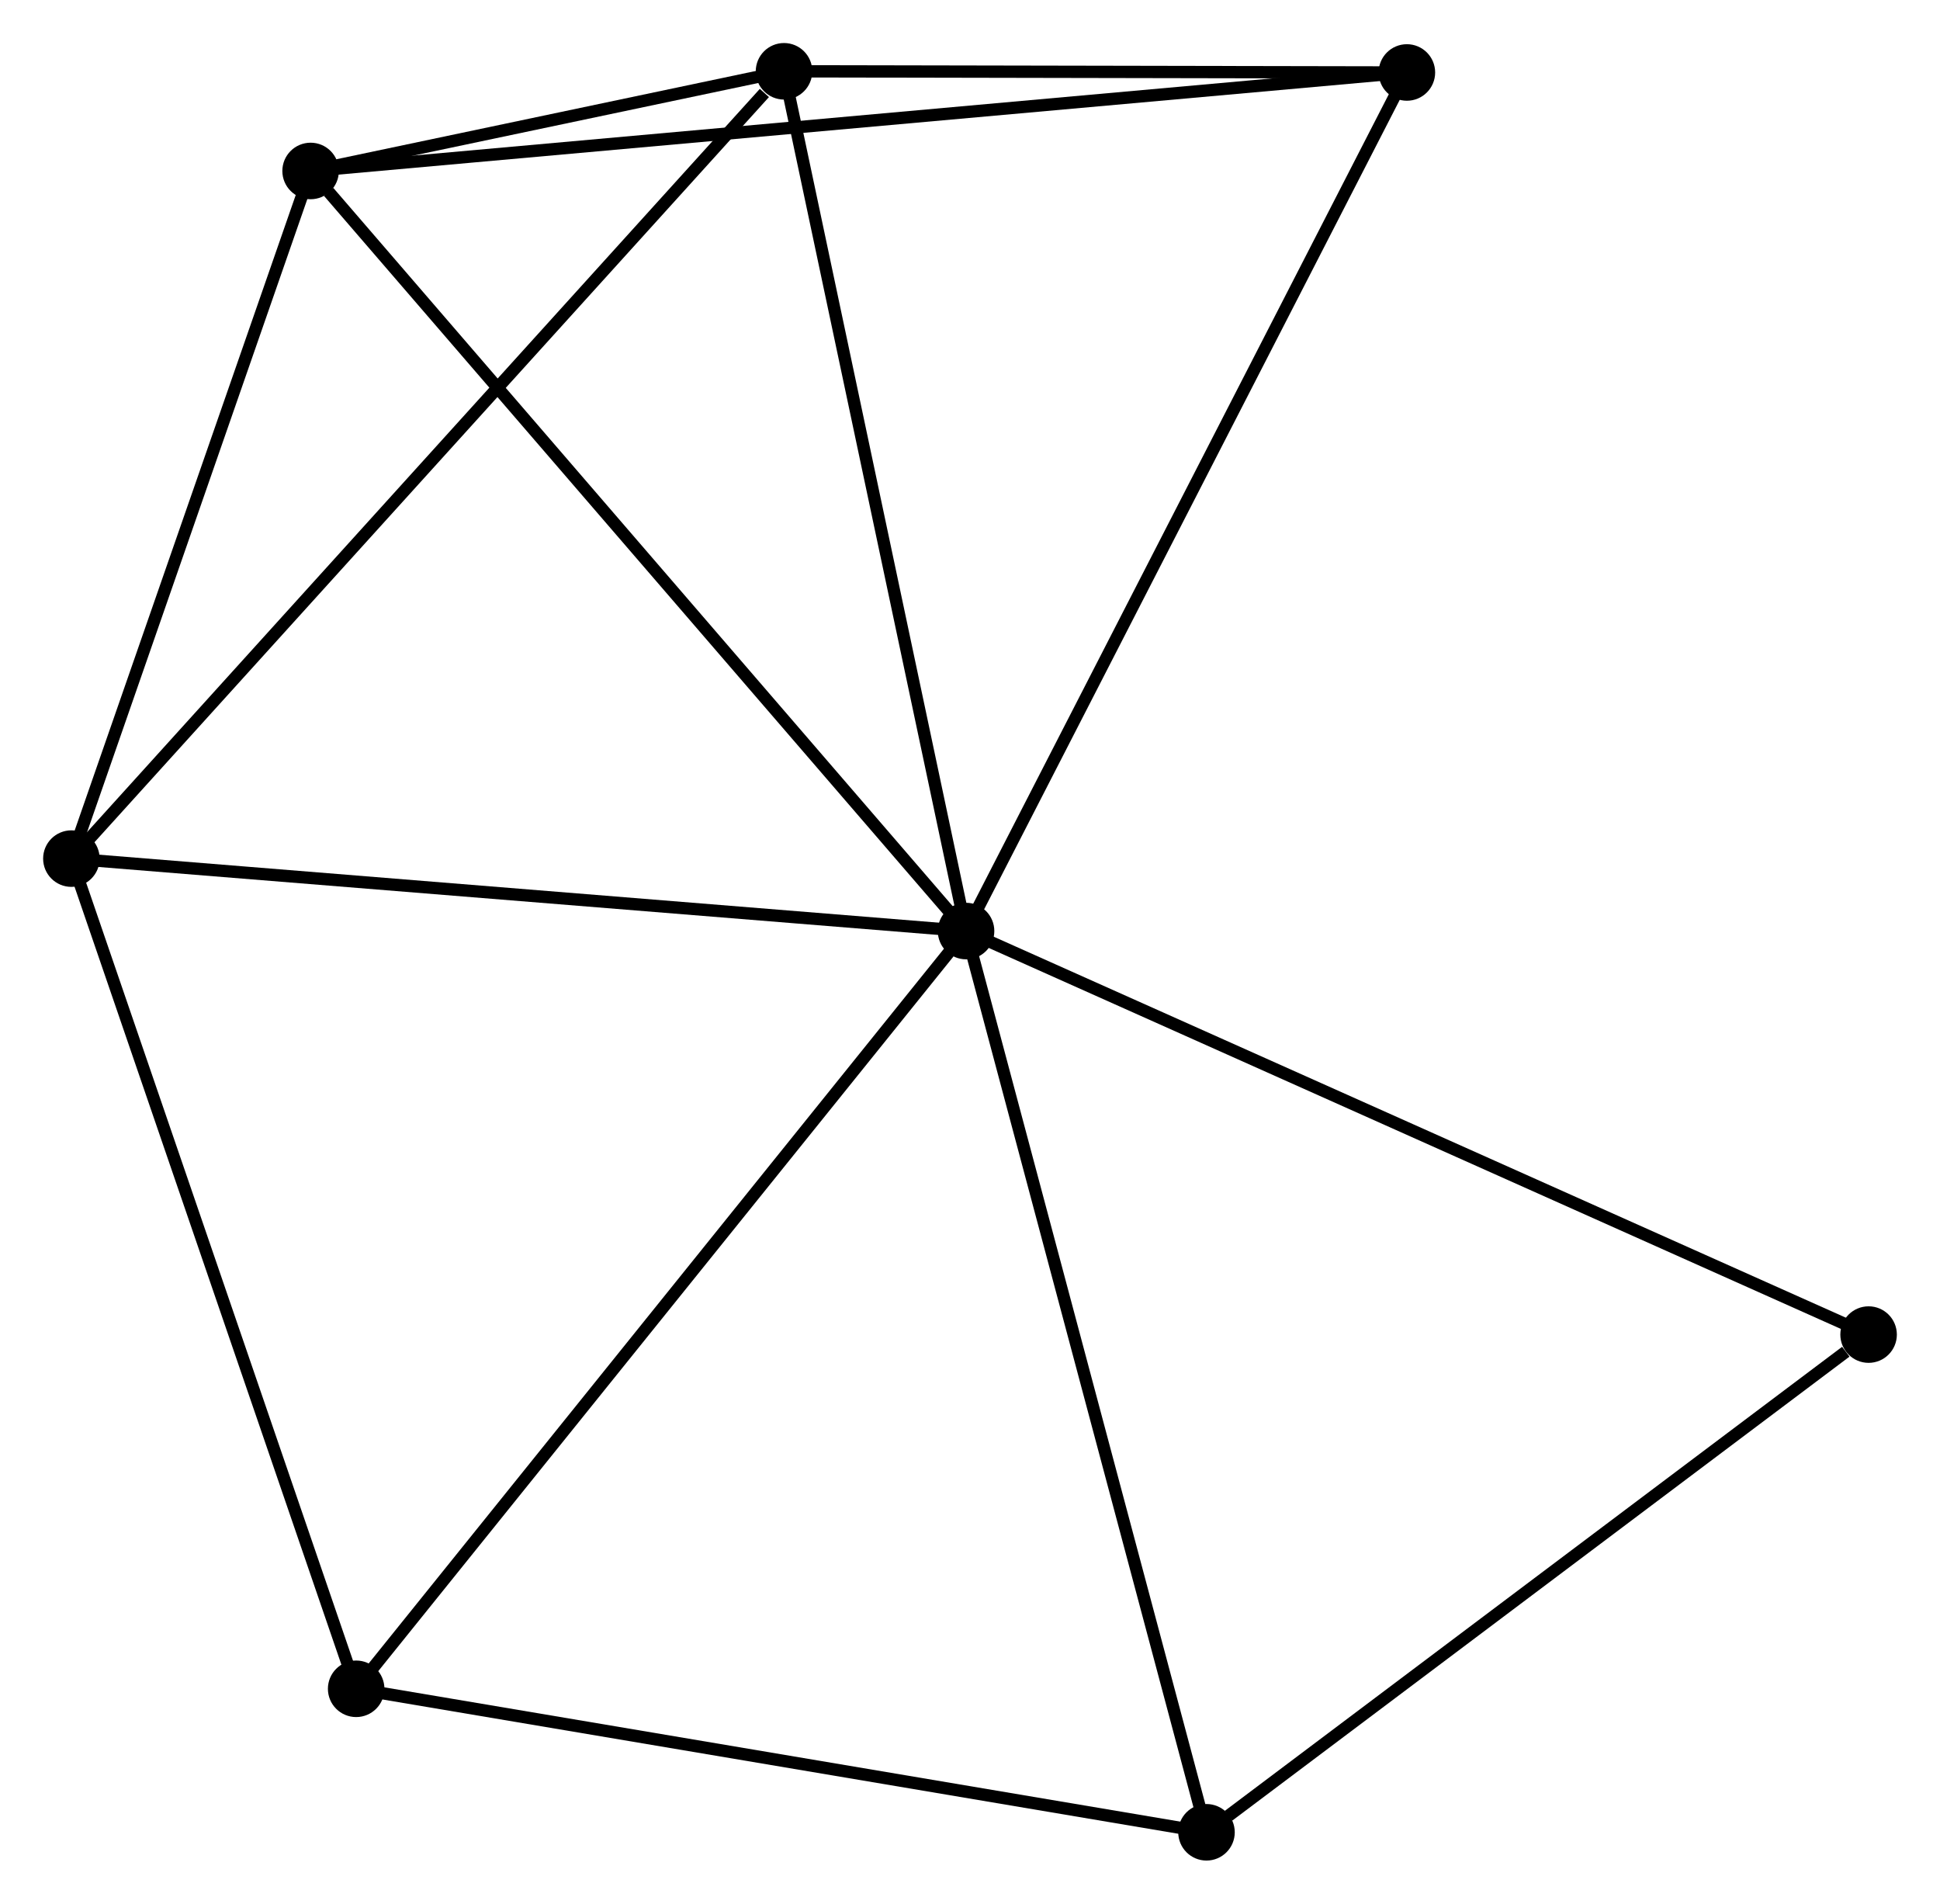 <?xml version="1.0" encoding="UTF-8" standalone="no"?>
<!DOCTYPE svg PUBLIC "-//W3C//DTD SVG 1.1//EN"
 "http://www.w3.org/Graphics/SVG/1.1/DTD/svg11.dtd">
<!-- Generated by graphviz version 2.36.0 (20140111.2315)
 -->
<!-- Title: %3 Pages: 1 -->
<svg width="158pt" height="155pt"
 viewBox="0.00 0.00 157.85 154.87" xmlns="http://www.w3.org/2000/svg" xmlns:xlink="http://www.w3.org/1999/xlink">
<g id="graph0" class="graph" transform="scale(1 1) rotate(0) translate(4 150.866)">
<title>%3</title>
<!-- 0 -->
<g id="node1" class="node"><title>0</title>
<ellipse fill="black" stroke="black" cx="74.604" cy="-75.12" rx="1.8" ry="1.8"/>
</g>
<!-- 1 -->
<g id="node2" class="node"><title>1</title>
<ellipse fill="black" stroke="black" cx="1.8" cy="-81.014" rx="1.8" ry="1.8"/>
</g>
<!-- 0&#45;&#45;1 -->
<g id="edge1" class="edge"><title>0&#45;&#45;1</title>
<path fill="none" stroke="black" d="M72.805,-75.266C62.82,-76.074 14.299,-80.002 3.804,-80.852"/>
</g>
<!-- 2 -->
<g id="node3" class="node"><title>2</title>
<ellipse fill="black" stroke="black" cx="59.791" cy="-145.066" rx="1.8" ry="1.8"/>
</g>
<!-- 0&#45;&#45;2 -->
<g id="edge2" class="edge"><title>0&#45;&#45;2</title>
<path fill="none" stroke="black" d="M74.177,-77.138C72.014,-87.352 62.292,-133.253 60.192,-143.172"/>
</g>
<!-- 3 -->
<g id="node4" class="node"><title>3</title>
<ellipse fill="black" stroke="black" cx="21.267" cy="-136.957" rx="1.8" ry="1.8"/>
</g>
<!-- 0&#45;&#45;3 -->
<g id="edge3" class="edge"><title>0&#45;&#45;3</title>
<path fill="none" stroke="black" d="M73.286,-76.648C65.971,-85.129 30.424,-126.341 22.735,-135.255"/>
</g>
<!-- 4 -->
<g id="node5" class="node"><title>4</title>
<ellipse fill="black" stroke="black" cx="94.17" cy="-1.8" rx="1.8" ry="1.8"/>
</g>
<!-- 0&#45;&#45;4 -->
<g id="edge4" class="edge"><title>0&#45;&#45;4</title>
<path fill="none" stroke="black" d="M75.088,-73.307C77.795,-63.163 91.04,-13.527 93.703,-3.549"/>
</g>
<!-- 5 -->
<g id="node6" class="node"><title>5</title>
<ellipse fill="black" stroke="black" cx="110.477" cy="-144.97" rx="1.8" ry="1.8"/>
</g>
<!-- 0&#45;&#45;5 -->
<g id="edge5" class="edge"><title>0&#45;&#45;5</title>
<path fill="none" stroke="black" d="M75.491,-76.846C80.411,-86.426 104.319,-132.979 109.489,-143.047"/>
</g>
<!-- 6 -->
<g id="node7" class="node"><title>6</title>
<ellipse fill="black" stroke="black" cx="24.974" cy="-13.474" rx="1.8" ry="1.8"/>
</g>
<!-- 0&#45;&#45;6 -->
<g id="edge6" class="edge"><title>0&#45;&#45;6</title>
<path fill="none" stroke="black" d="M73.377,-73.596C66.571,-65.141 33.494,-24.057 26.34,-15.171"/>
</g>
<!-- 7 -->
<g id="node8" class="node"><title>7</title>
<ellipse fill="black" stroke="black" cx="148.048" cy="-42.291" rx="1.8" ry="1.8"/>
</g>
<!-- 0&#45;&#45;7 -->
<g id="edge7" class="edge"><title>0&#45;&#45;7</title>
<path fill="none" stroke="black" d="M76.42,-74.308C86.581,-69.766 136.301,-47.542 146.296,-43.074"/>
</g>
<!-- 1&#45;&#45;2 -->
<g id="edge8" class="edge"><title>1&#45;&#45;2</title>
<path fill="none" stroke="black" d="M3.233,-82.597C11.187,-91.382 49.835,-134.07 58.194,-143.303"/>
</g>
<!-- 1&#45;&#45;3 -->
<g id="edge9" class="edge"><title>1&#45;&#45;3</title>
<path fill="none" stroke="black" d="M2.448,-82.875C5.403,-91.369 17.595,-126.405 20.597,-135.032"/>
</g>
<!-- 1&#45;&#45;6 -->
<g id="edge10" class="edge"><title>1&#45;&#45;6</title>
<path fill="none" stroke="black" d="M2.469,-79.065C5.853,-69.203 21.06,-24.88 24.346,-15.303"/>
</g>
<!-- 2&#45;&#45;3 -->
<g id="edge11" class="edge"><title>2&#45;&#45;3</title>
<path fill="none" stroke="black" d="M57.72,-144.63C50.968,-143.209 29.659,-138.724 23.165,-137.357"/>
</g>
<!-- 2&#45;&#45;5 -->
<g id="edge12" class="edge"><title>2&#45;&#45;5</title>
<path fill="none" stroke="black" d="M61.969,-145.062C70.306,-145.046 100.138,-144.99 108.364,-144.974"/>
</g>
<!-- 3&#45;&#45;5 -->
<g id="edge13" class="edge"><title>3&#45;&#45;5</title>
<path fill="none" stroke="black" d="M23.131,-137.125C34.74,-138.168 97.044,-143.764 108.624,-144.804"/>
</g>
<!-- 4&#45;&#45;6 -->
<g id="edge14" class="edge"><title>4&#45;&#45;6</title>
<path fill="none" stroke="black" d="M92.174,-2.137C82.069,-3.842 36.659,-11.503 26.847,-13.158"/>
</g>
<!-- 4&#45;&#45;7 -->
<g id="edge15" class="edge"><title>4&#45;&#45;7</title>
<path fill="none" stroke="black" d="M95.963,-3.147C104.143,-9.295 137.885,-34.654 146.193,-40.897"/>
</g>
</g>
</svg>
